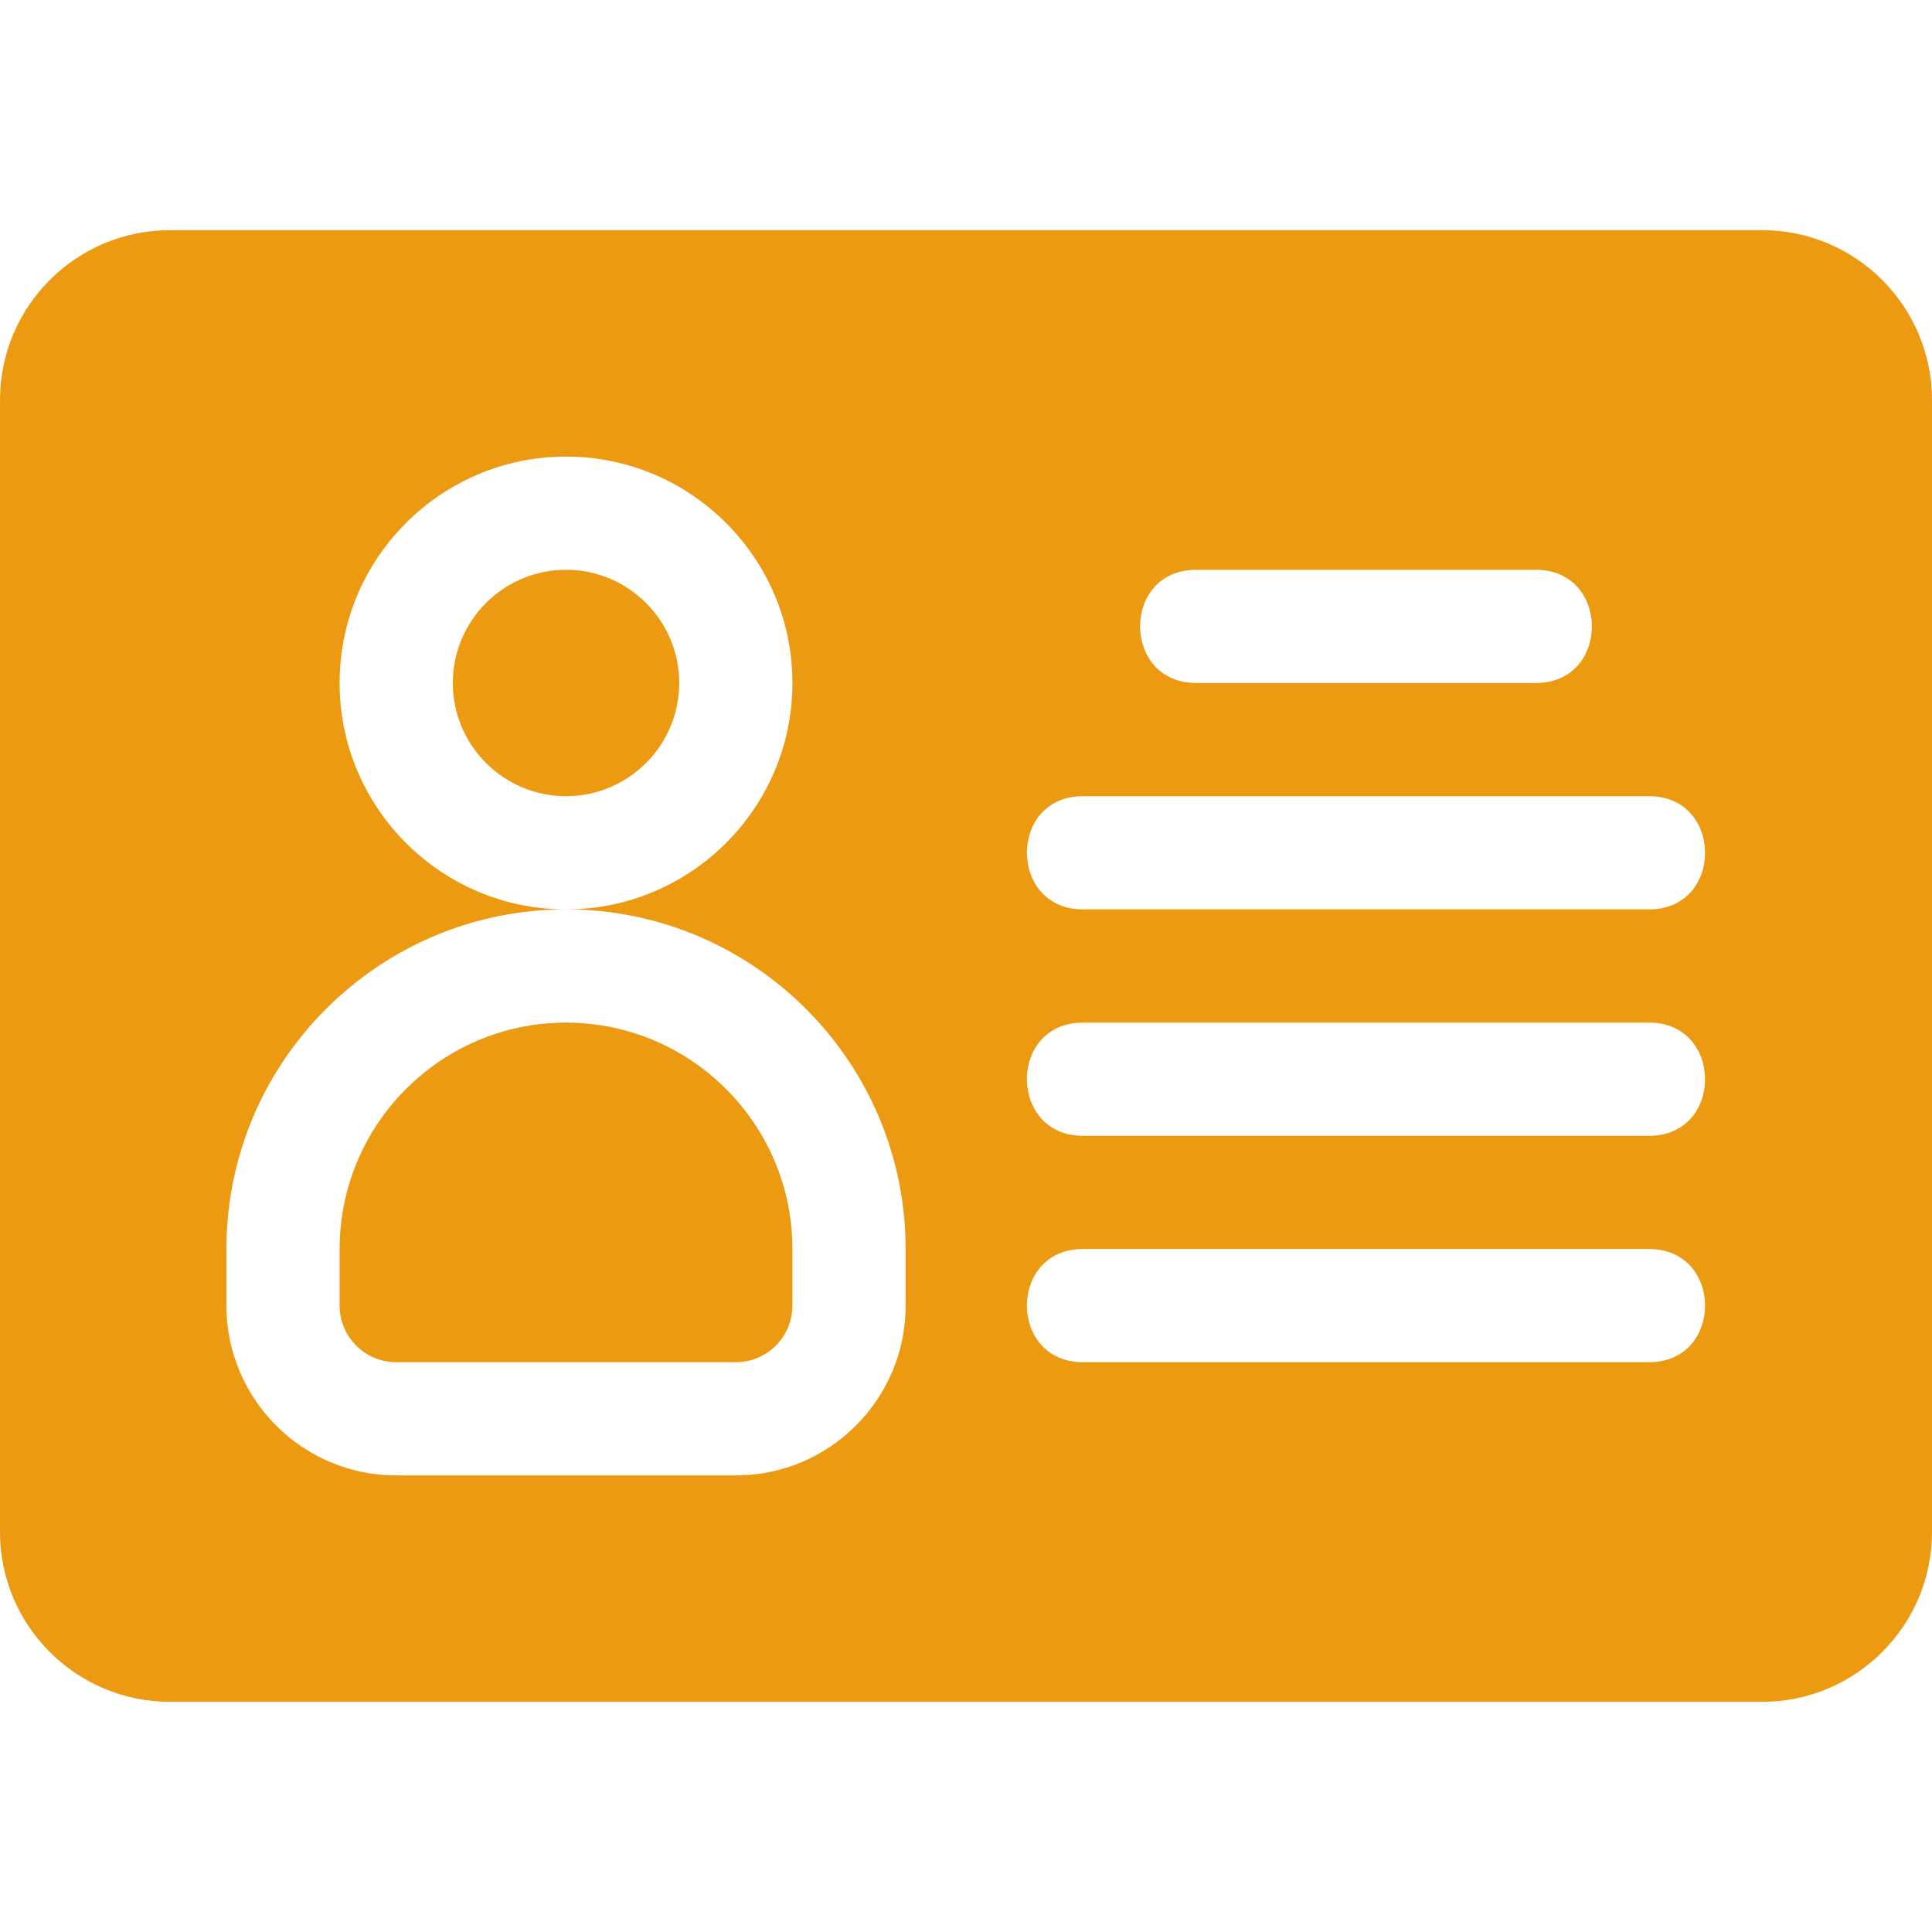 <?xml version="1.0" encoding="iso-8859-1"?>
<!-- Generator: Adobe Illustrator 19.0.0, SVG Export Plug-In . SVG Version: 6.00 Build 0)  -->
<svg xmlns="http://www.w3.org/2000/svg" xmlns:xlink="http://www.w3.org/1999/xlink" version="1.1" id="Capa_1" x="0px" y="0px" viewBox="0 0 512 512" style="enable-background:new 0 0 512 512;" xml:space="preserve" width="512px" height="512px">
<g>
	<g>
		<path d="M150,271c-33.076,0-60,26.909-60,60v15c0,8.276,6.738,15,15,15h90c8.262,0,15-6.724,15-15v-15    C210,297.909,183.076,271,150,271z" fill="#eb9a12"/>
	</g>
</g>
<g>
	<g>
		<path d="M150,151c-16.553,0-30,13.462-30,30c0,16.538,13.447,30,30,30s30-13.462,30-30C180,164.462,166.553,151,150,151z" fill="#eb9a12"/>
	</g>
</g>
<g>
	<g>
		<path d="M467,61H45C20.186,61,0,81.186,0,106v300c0,24.814,20.186,45,45,45h422c24.814,0,45-20.186,45-45V106    C512,81.186,491.814,61,467,61z M317,151h90c19.773,0,19.854,30,0,30h-90C297.227,181,297.146,151,317,151z M240,346    c0,24.814-20.186,45-45,45h-90c-24.814,0-45-20.186-45-45v-15c0-49.629,40.371-90,90-90c-33.076,0-60-26.909-60-60    s26.924-60,60-60s60,26.909,60,60s-26.924,60-60,60c49.629,0,90,40.371,90,90V346z M437,361H287c-19.773,0-19.854-30,0-30h150    C456.773,331,456.854,361,437,361z M437,301H287c-19.773,0-19.854-30,0-30h150C456.773,271,456.854,301,437,301z M437,241H287    c-19.773,0-19.854-30,0-30h150C456.773,211,456.854,241,437,241z" fill="#eb9a12"/>
	</g>
</g>
<g>
</g>
<g>
</g>
<g>
</g>
<g>
</g>
<g>
</g>
<g>
</g>
<g>
</g>
<g>
</g>
<g>
</g>
<g>
</g>
<g>
</g>
<g>
</g>
<g>
</g>
<g>
</g>
<g>
</g>
</svg>
